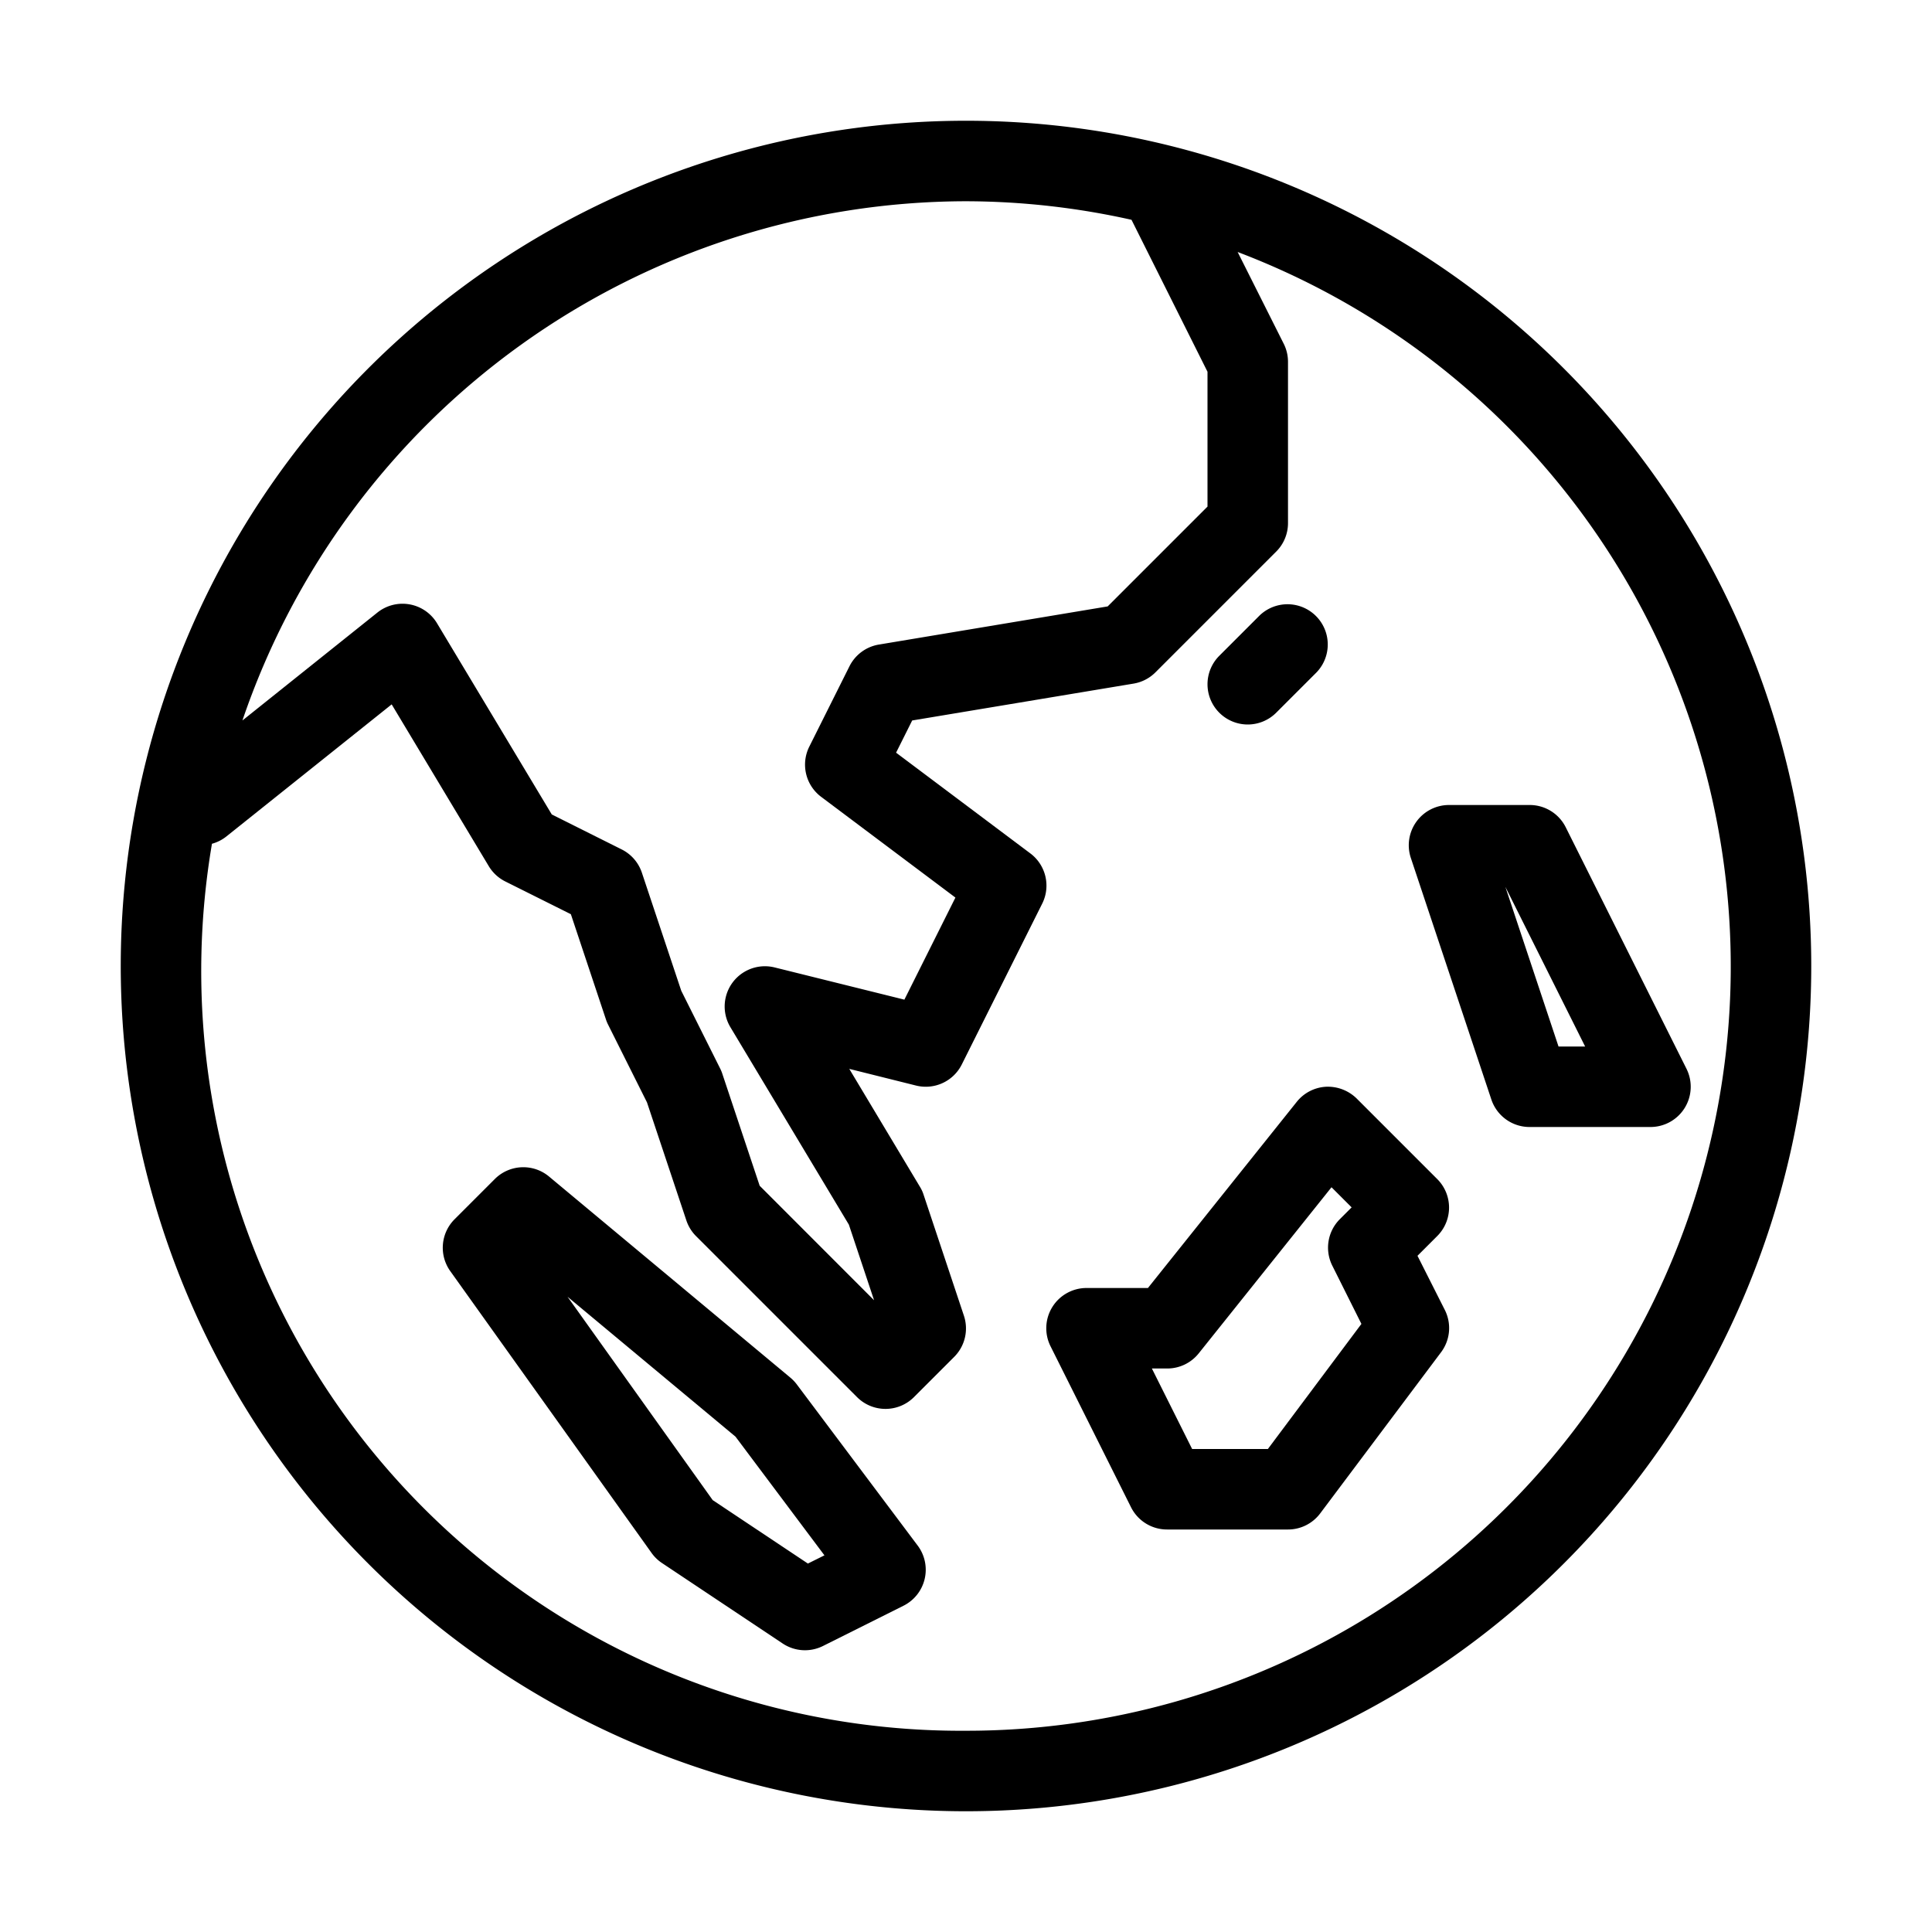 <svg xmlns="http://www.w3.org/2000/svg" viewBox="0 0 48 48">
  <path fill="currentColor" d="M0 0h48v48H0z" opacity=".003"/>
  <path fill="currentColor" d="M24 3a21 21 0 1021 21A21 21 0 0024 3zm0 2a18.961 18.961 0 014.112.461L30 9.236v3.35l-2.48 2.48-5.684.948a1 1 0 00-.731.539l-1 2a1 1 0 00.3 1.247l3.332 2.5-1.268 2.536-3.222-.8a1 1 0 00-1.1 1.485l2.943 4.905.626 1.878-2.842-2.844-.926-2.776a.876.876 0 00-.053-.131l-.969-1.937-.978-2.932a1 1 0 00-.5-.579l-1.739-.87-2.851-4.75a1 1 0 00-1.482-.266L6.023 17.9A19.02 19.02 0 0124 5zm0 38A18.877 18.877 0 015.266 20.963a.993.993 0 00.359-.182L9.731 17.5l2.412 4.019a1 1 0 00.41.38l1.63.814.869 2.607a.876.876 0 00.053.131l.969 1.937.978 2.932a1 1 0 00.241.391l4 4a1 1 0 001.414 0l1-1a1 1 0 00.241-1.023l-1-3a.872.872 0 00-.091-.2L21.1 26.556l1.658.414a1 1 0 001.137-.523l2-4a1 1 0 00-.3-1.247l-3.332-2.5.4-.8 5.5-.916a1 1 0 00.543-.279l3-3A1 1 0 0032 13V9a1 1 0 00-.1-.447l-1.151-2.292A18.987 18.987 0 0124 43z"/>
  <path fill="currentColor" d="M19.8 34.4a1.018 1.018 0 00-.159-.169l-6-5a1 1 0 00-1.348.062l-1 1a1 1 0 00-.106 1.288l5 7a.993.993 0 00.258.251l3 2a1 1 0 001 .063l2-1A1 1 0 0022.8 38.4zm.272 4.446l-2.365-1.576-3.607-5.053 4.173 3.476 2.21 2.949zm15.635-9.553l-2-2a1.023 1.023 0 00-.763-.293 1 1 0 00-.725.373L28.52 32H27a1 1 0 00-.9 1.447l2 4A1 1 0 0029 38h3a1 1 0 00.8-.4l3-4a1 1 0 00.1-1.047l-.683-1.353.49-.49a1 1 0 000-1.417zM31.5 36h-1.882l-1-2H29a1 1 0 00.781-.375l3.3-4.128.5.5-.293.293a1 1 0 00-.188 1.154l.724 1.448zm10.4-9.447l-3-6A1 1 0 0038 20h-2a1 1 0 00-.948 1.316l2 6A1 1 0 0038 28h3a1 1 0 00.9-1.447zM38.721 26L37.4 22.033 39.382 26zM31 18a1 1 0 00.707-.293l1-1a1 1 0 00-1.414-1.414l-1 1A1 1 0 0031 18z"/>
</svg>
